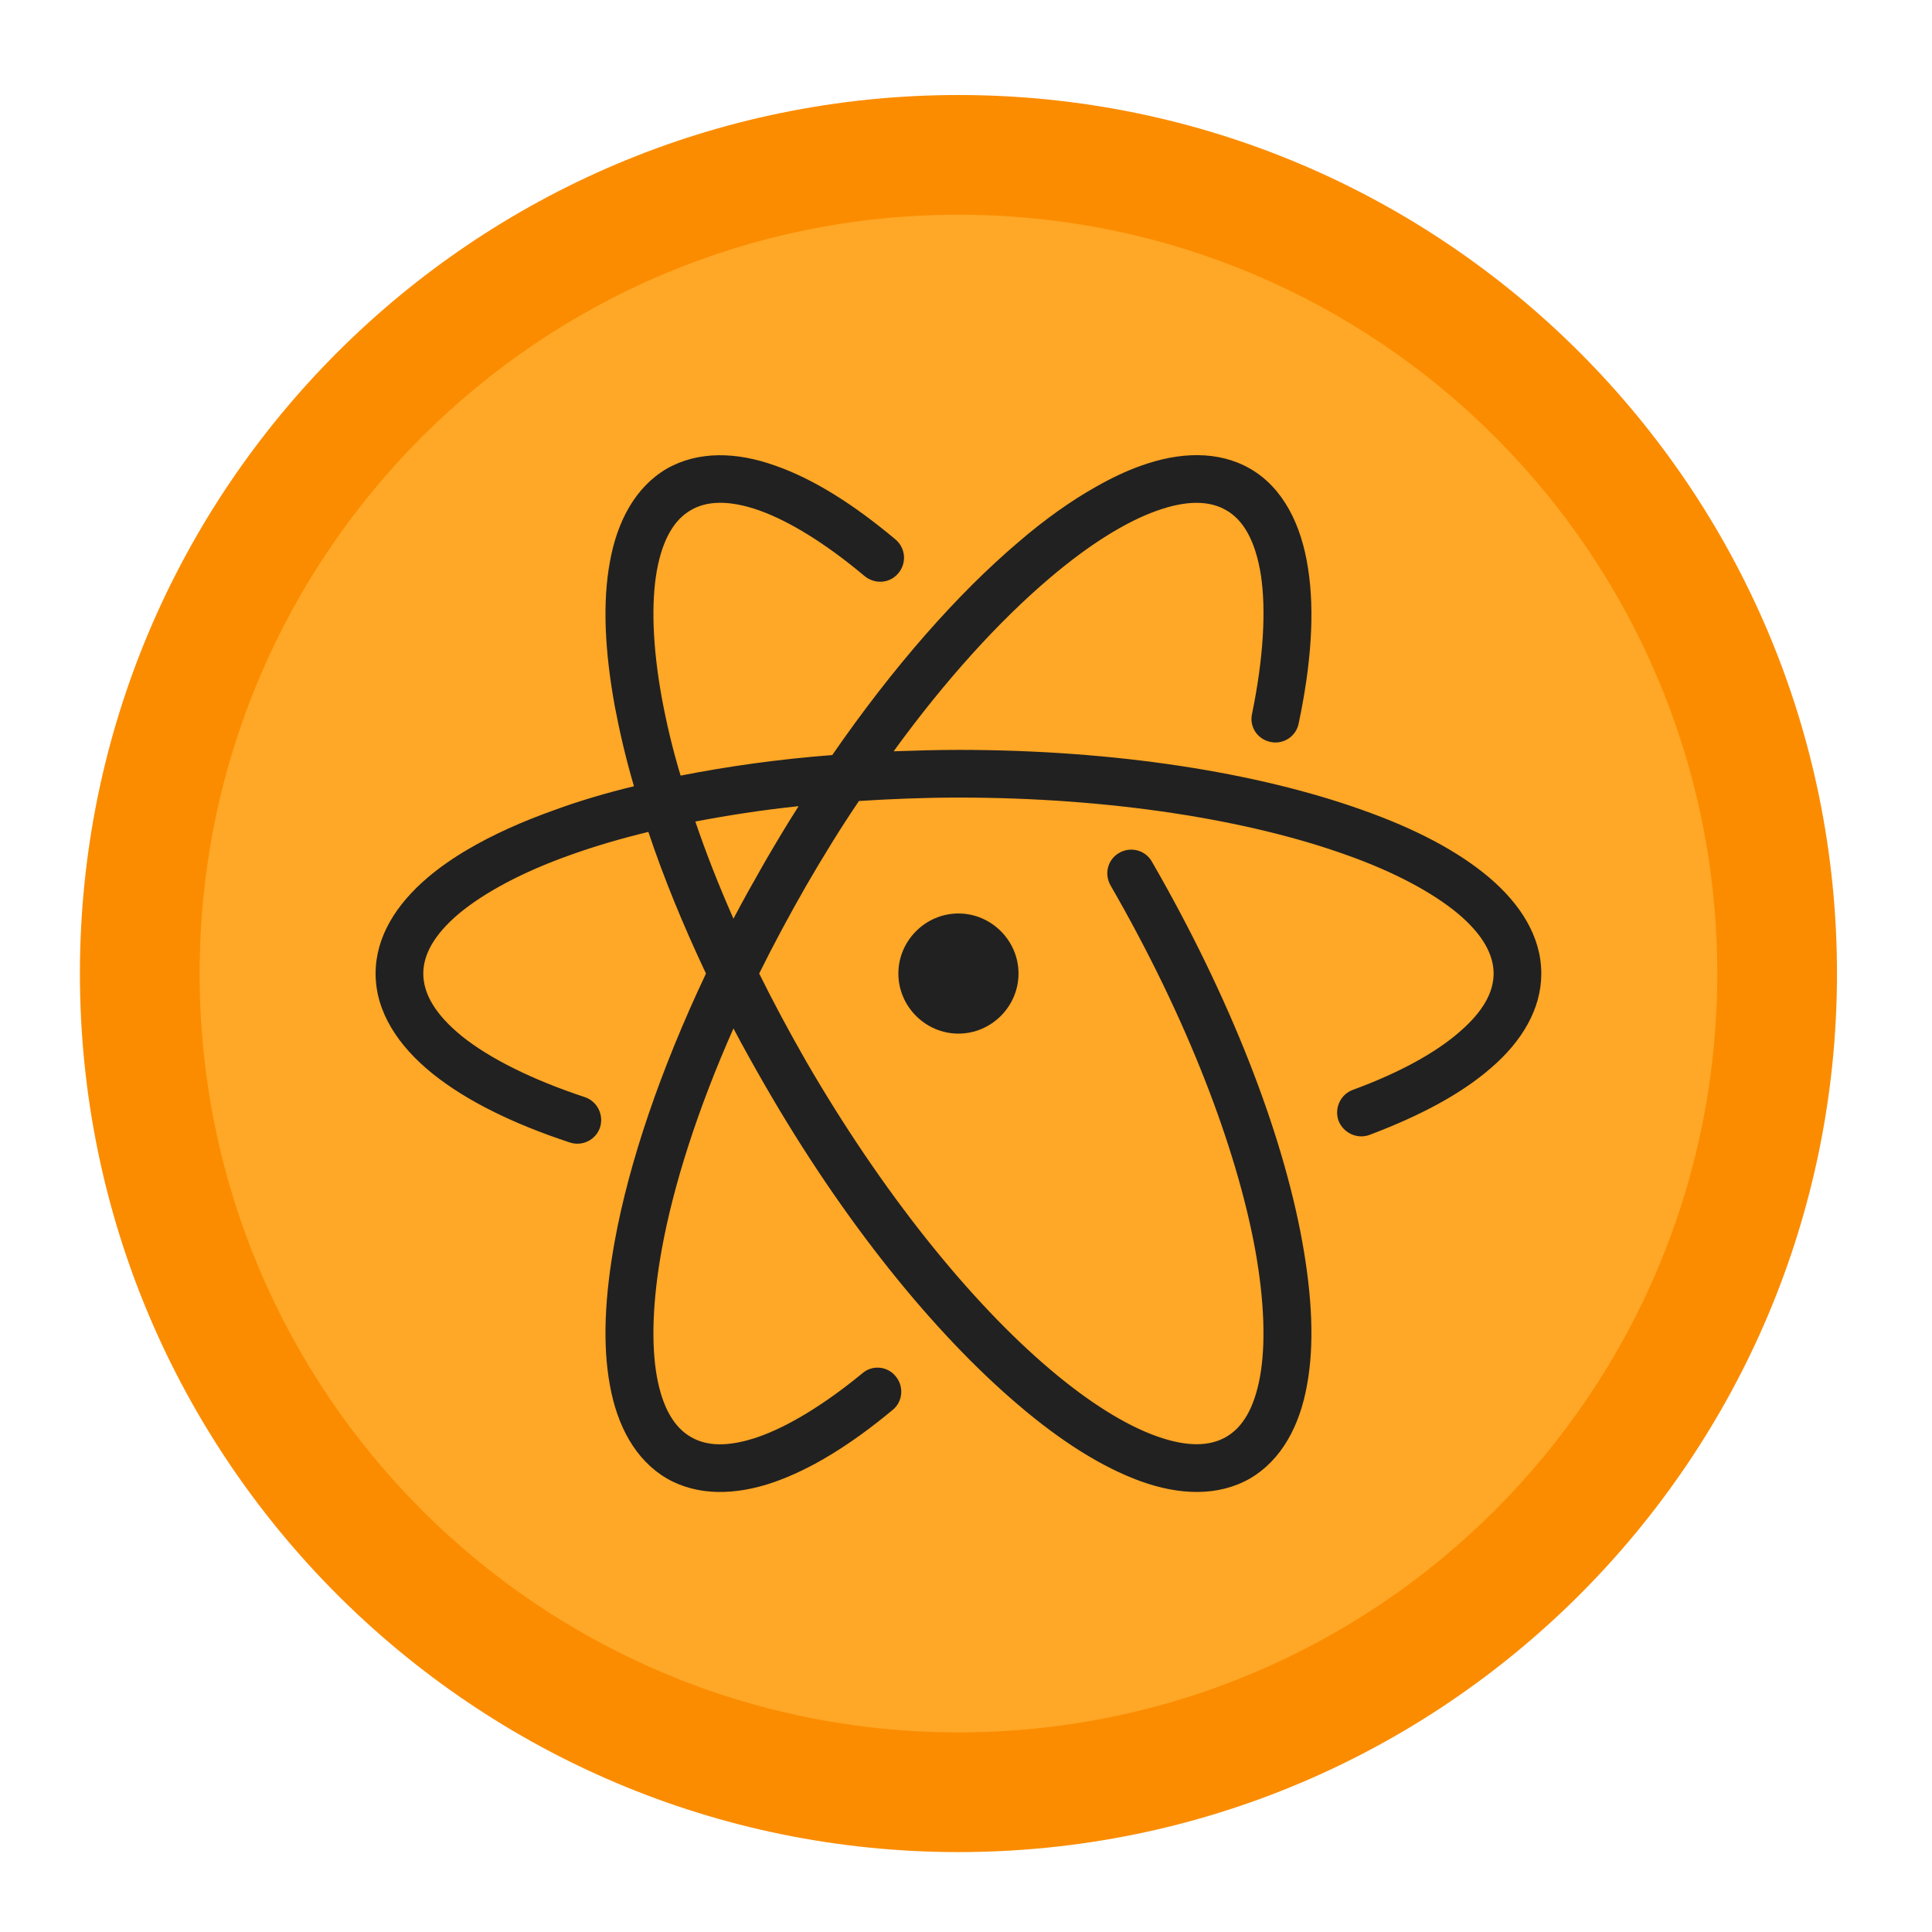 <?xml version="1.0" encoding="UTF-8"?>
<svg xmlns="http://www.w3.org/2000/svg" xmlns:xlink="http://www.w3.org/1999/xlink" width="22px" height="22px" viewBox="0 0 22 22" version="1.1">
<g id="surface1">
<path style=" stroke:none;fill-rule:nonzero;fill:rgb(98.431%,54.902%,0%);fill-opacity:1;" d="M 10.914 1.082 C 16.438 1.082 20.918 5.562 20.918 11.086 C 20.918 16.609 16.438 21.09 10.914 21.09 C 5.391 21.09 0.91 16.609 0.91 11.086 C 0.91 5.562 5.391 1.082 10.914 1.082 Z M 10.914 1.082 "/>
<path style=" stroke:none;fill-rule:nonzero;fill:rgb(100%,65.49%,14.902%);fill-opacity:1;" d="M 10.914 2.445 C 15.688 2.445 19.555 6.312 19.555 11.086 C 19.555 15.859 15.688 19.727 10.914 19.727 C 6.141 19.727 2.273 15.859 2.273 11.086 C 2.273 6.312 6.141 2.445 10.914 2.445 Z M 10.914 2.445 "/>
<path style=" stroke:none;fill-rule:nonzero;fill:rgb(12.941%,12.941%,12.941%);fill-opacity:1;" d="M 7.594 5.336 C 7.234 5.547 7.027 5.938 6.945 6.398 C 6.859 6.863 6.887 7.414 7 8.039 C 7.055 8.328 7.125 8.633 7.219 8.953 C 6.898 9.031 6.594 9.121 6.316 9.223 C 5.945 9.355 5.613 9.504 5.328 9.672 C 5.16 9.77 5.004 9.879 4.871 9.992 C 4.512 10.297 4.277 10.668 4.277 11.086 C 4.277 11.523 4.535 11.91 4.922 12.223 C 5.309 12.535 5.844 12.797 6.484 13.008 C 6.629 13.059 6.785 12.98 6.832 12.84 C 6.879 12.695 6.801 12.539 6.656 12.492 C 6.055 12.293 5.574 12.051 5.262 11.801 C 4.949 11.547 4.82 11.309 4.82 11.086 C 4.82 10.875 4.938 10.648 5.223 10.406 C 5.508 10.168 5.945 9.93 6.5 9.734 C 6.77 9.637 7.062 9.551 7.383 9.473 C 7.555 9.988 7.777 10.531 8.039 11.086 C 7.52 12.184 7.164 13.234 7 14.133 C 6.887 14.758 6.859 15.309 6.945 15.773 C 7.027 16.234 7.234 16.625 7.594 16.836 C 7.949 17.039 8.379 17.027 8.809 16.879 C 9.238 16.73 9.691 16.449 10.16 16.059 C 10.281 15.965 10.297 15.789 10.199 15.672 C 10.105 15.555 9.93 15.539 9.816 15.641 C 9.379 16 8.969 16.246 8.633 16.363 C 8.293 16.48 8.047 16.469 7.867 16.363 C 7.684 16.258 7.547 16.043 7.48 15.676 C 7.414 15.309 7.43 14.812 7.535 14.23 C 7.668 13.496 7.945 12.629 8.352 11.711 C 8.465 11.926 8.586 12.141 8.711 12.359 C 9.605 13.91 10.633 15.18 11.598 16 C 12.078 16.41 12.547 16.707 12.988 16.867 C 13.43 17.027 13.871 17.043 14.234 16.836 C 14.594 16.625 14.801 16.234 14.883 15.773 C 14.969 15.309 14.941 14.758 14.828 14.133 C 14.602 12.891 14.012 11.363 13.117 9.812 C 13.043 9.68 12.875 9.637 12.746 9.711 C 12.613 9.785 12.57 9.953 12.648 10.086 C 13.516 11.59 14.082 13.074 14.293 14.23 C 14.398 14.812 14.414 15.309 14.348 15.676 C 14.281 16.043 14.145 16.258 13.961 16.363 C 13.777 16.469 13.523 16.48 13.172 16.355 C 12.82 16.23 12.398 15.969 11.949 15.586 C 11.051 14.824 10.051 13.59 9.18 12.086 C 8.988 11.75 8.809 11.418 8.645 11.086 C 8.809 10.754 8.988 10.422 9.18 10.086 C 9.375 9.75 9.574 9.426 9.781 9.121 C 10.148 9.098 10.527 9.082 10.914 9.082 C 12.652 9.082 14.219 9.336 15.328 9.734 C 15.883 9.93 16.32 10.168 16.605 10.406 C 16.891 10.648 17.008 10.875 17.008 11.086 C 17.008 11.293 16.895 11.512 16.625 11.746 C 16.355 11.984 15.938 12.215 15.406 12.41 C 15.266 12.461 15.191 12.617 15.242 12.762 C 15.297 12.902 15.457 12.977 15.598 12.922 C 16.168 12.707 16.641 12.457 16.984 12.156 C 17.328 11.859 17.551 11.492 17.551 11.086 C 17.551 10.668 17.316 10.297 16.957 9.992 C 16.598 9.688 16.109 9.434 15.512 9.223 C 14.32 8.797 12.703 8.539 10.914 8.539 C 10.664 8.539 10.418 8.547 10.176 8.555 C 10.766 7.742 11.379 7.07 11.949 6.586 C 12.398 6.203 12.82 5.941 13.172 5.816 C 13.523 5.691 13.777 5.703 13.961 5.809 C 14.156 5.918 14.297 6.156 14.359 6.555 C 14.418 6.953 14.387 7.496 14.258 8.125 C 14.223 8.273 14.316 8.418 14.469 8.449 C 14.617 8.48 14.762 8.383 14.789 8.234 C 14.93 7.566 14.973 6.969 14.895 6.473 C 14.82 5.977 14.613 5.555 14.234 5.336 C 13.871 5.129 13.43 5.145 12.988 5.305 C 12.824 5.363 12.652 5.445 12.48 5.543 C 12.195 5.703 11.898 5.914 11.598 6.172 C 10.898 6.766 10.168 7.598 9.477 8.598 C 8.863 8.645 8.285 8.727 7.75 8.832 C 7.656 8.52 7.586 8.219 7.535 7.941 C 7.43 7.359 7.414 6.863 7.48 6.496 C 7.547 6.129 7.684 5.914 7.867 5.809 C 8.047 5.703 8.301 5.691 8.645 5.812 C 8.988 5.934 9.402 6.188 9.844 6.559 C 9.961 6.656 10.133 6.645 10.23 6.527 C 10.328 6.41 10.312 6.238 10.195 6.141 C 9.719 5.742 9.262 5.453 8.824 5.301 C 8.387 5.145 7.953 5.133 7.594 5.336 Z M 7.918 9.355 C 8.285 9.285 8.68 9.223 9.094 9.18 C 8.961 9.387 8.836 9.598 8.711 9.812 C 8.586 10.031 8.465 10.246 8.352 10.461 C 8.184 10.082 8.039 9.711 7.918 9.355 Z M 7.918 9.355 "/>
<path style=" stroke:none;fill-rule:nonzero;fill:rgb(12.941%,12.941%,12.941%);fill-opacity:1;" d="M 10.914 10.402 C 11.289 10.402 11.598 10.711 11.598 11.086 C 11.598 11.461 11.289 11.77 10.914 11.77 C 10.539 11.77 10.23 11.461 10.23 11.086 C 10.23 10.711 10.539 10.402 10.914 10.402 Z M 10.914 10.402 "/>
</g>
</svg>
